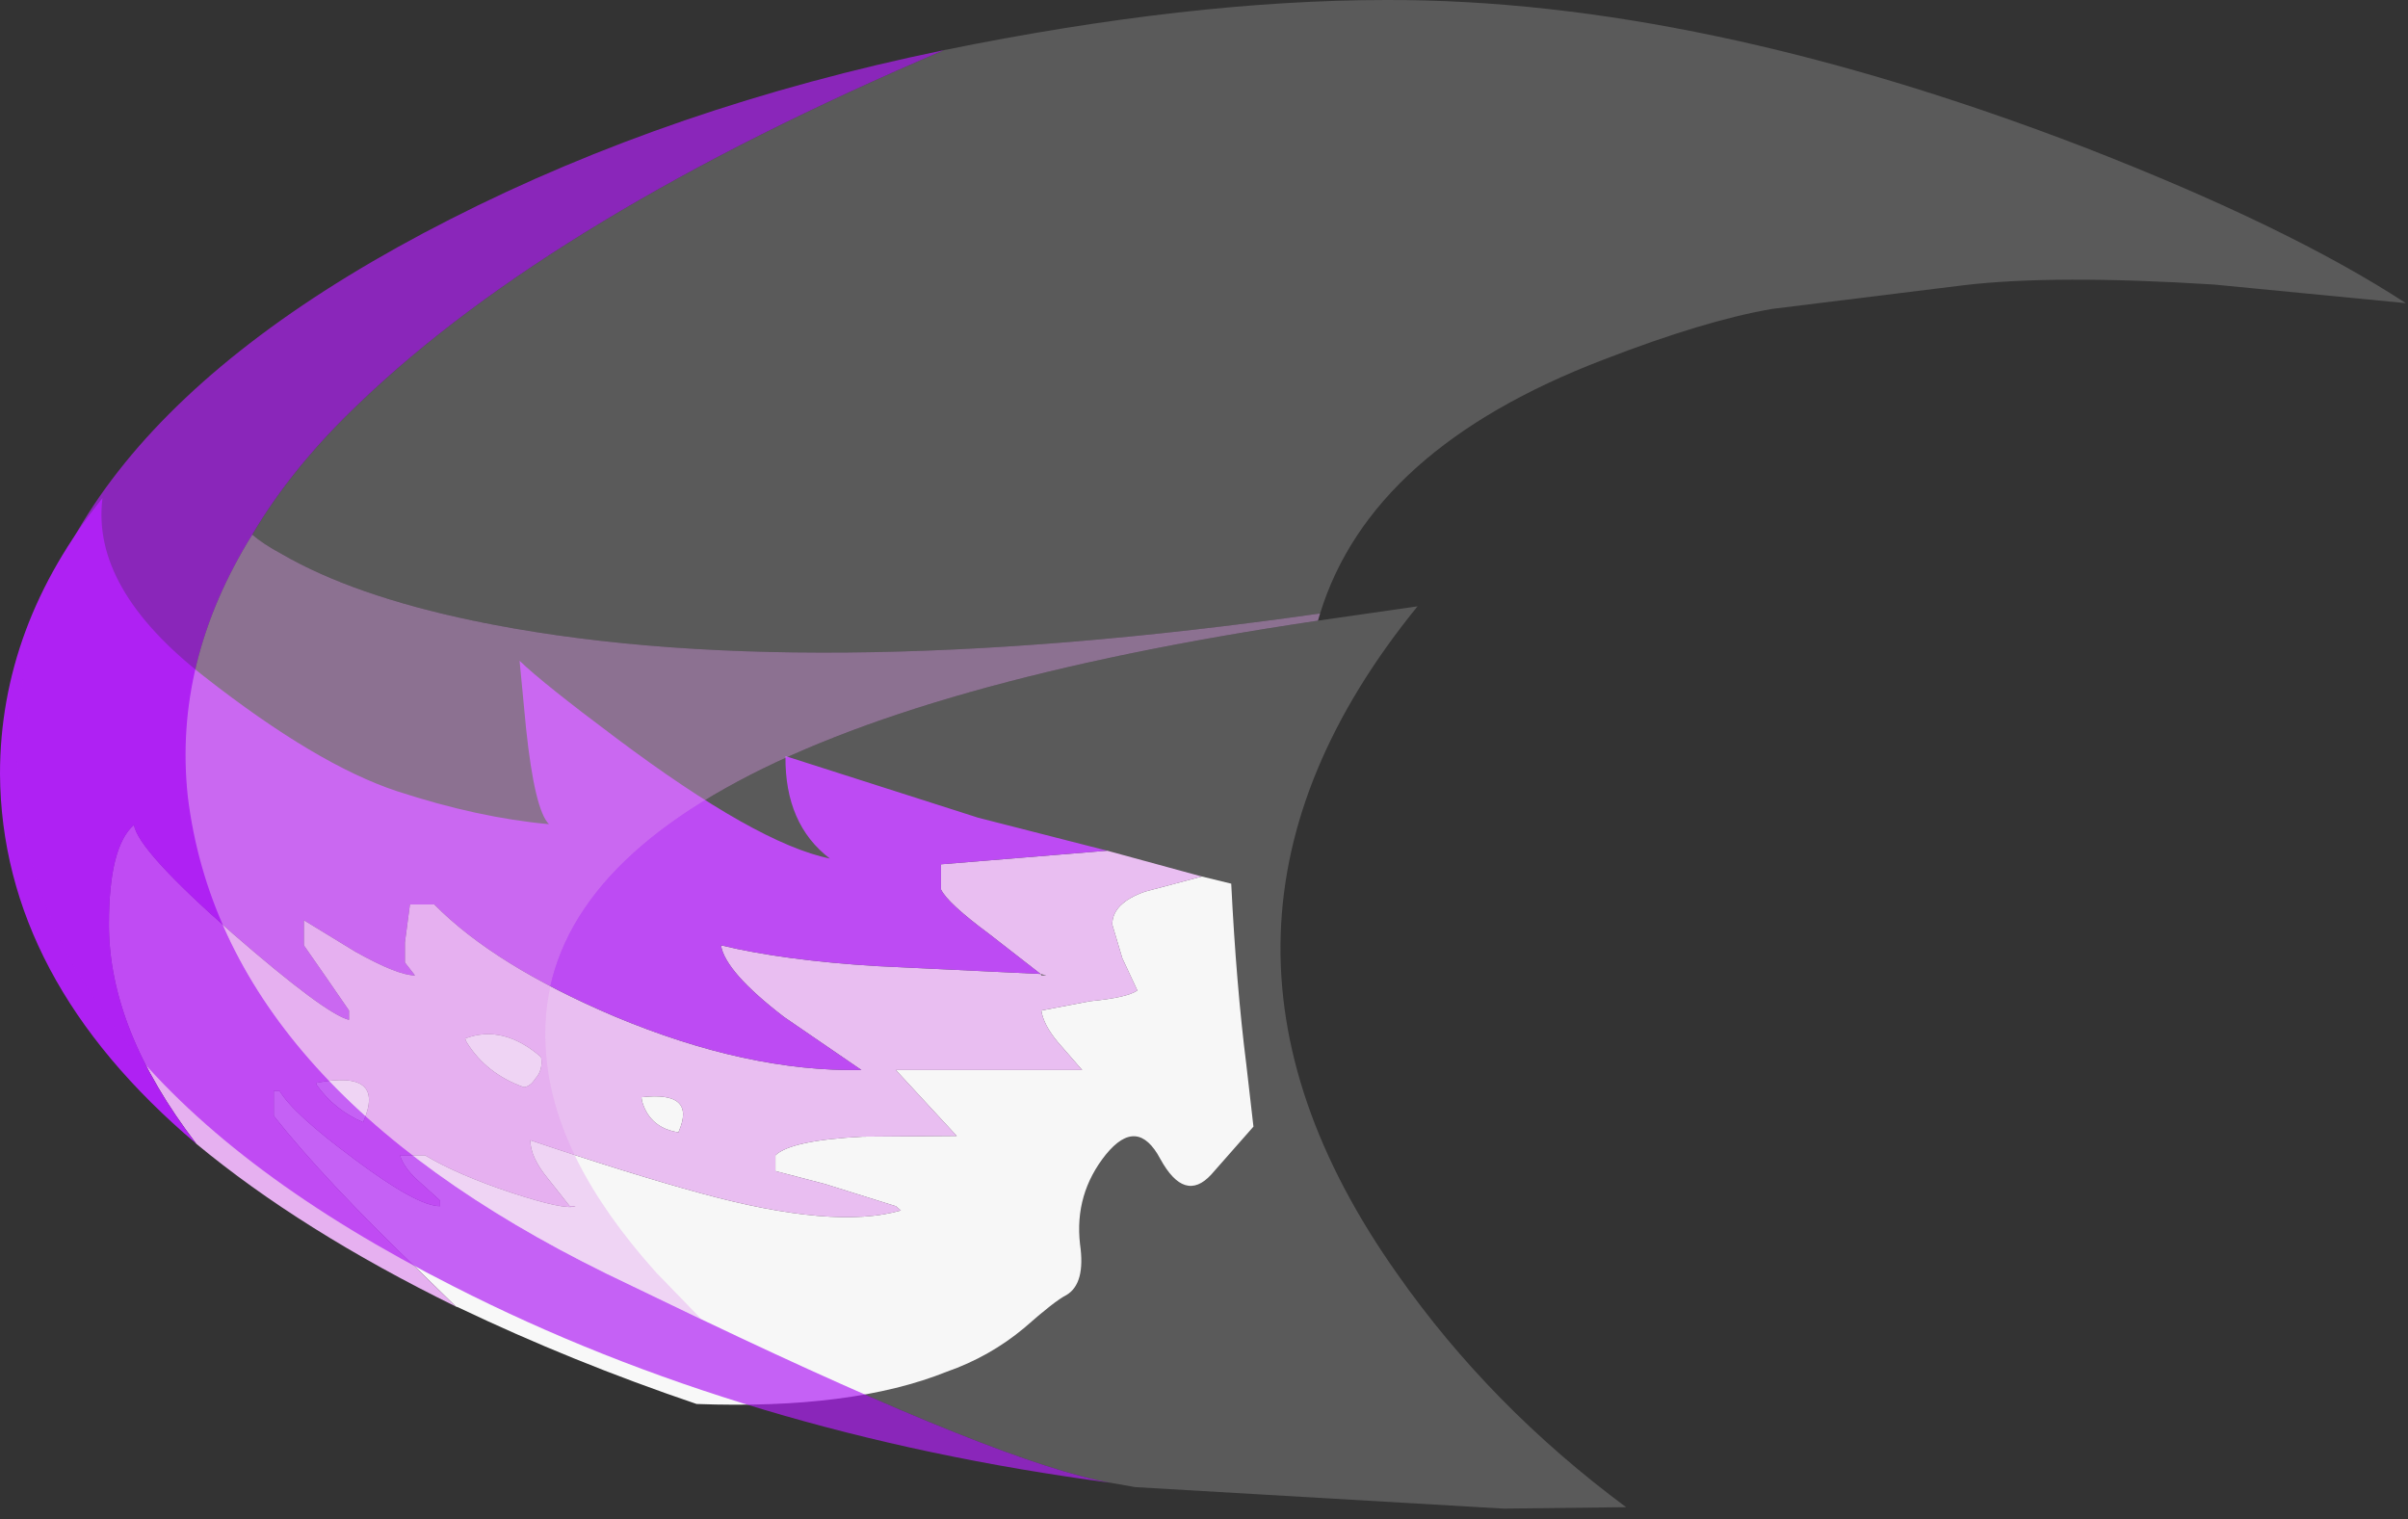 <?xml version="1.0" encoding="utf-8"?>
<svg version="1.1" id="Layer_1"
xmlns="http://www.w3.org/2000/svg"
xmlns:xlink="http://www.w3.org/1999/xlink"
xmlns:author="http://www.sothink.com"
width="168px" height="106px"
xml:space="preserve">
<rect width="100%" height="100%" fill="#333333" stroke="none"/>
<g id="2824" transform="matrix(1, 0, 0, 1, 105.95, 83.9)">
<path style="fill:#F8F8F8;fill-opacity:1" d="M-22.1,-22.75L-20.05 -22.25Q-19.7 -15.2 -19 -9.65L-18.5 -5.3L-21.45 -1.95Q-23.3 0.05 -25 -3.05Q-26.6 -6.05 -28.8 -3.35Q-31 -0.6 -30.6 2.9Q-30.2 5.65 -31.55 6.45Q-32.35 6.85 -34.5 8.75Q-36.9 10.75 -39.9 11.8Q-46.5 14.45 -57.35 14.05Q-66.05 11.1 -74 7.3L-74.15 7.25L-76.4 5.05Q-83.3 -1.55 -86.85 -6.05L-86.85 -7.8L-86.45 -7.8Q-85.5 -6.2 -81.25 -3.05Q-76.85 0.25 -75.25 0.25L-75.25 -0.15L-76.8 -1.55Q-77.75 -2.4 -78.05 -3.3L-76.3 -3.3Q-74.05 -1.95 -70.3 -0.7Q-66.5 0.55 -65.8 0.25L-66.2 0.25L-67.7 -1.65Q-68.95 -3.15 -68.95 -4.35Q-62 -2 -57.05 -0.65Q-47.75 1.9 -43.1 0.55L-43.45 0.25L-48.4 -1.3L-51.85 -2.2L-51.85 -3.3Q-50.75 -4.35 -45.75 -4.6L-39.2 -4.65L-43.45 -9.25L-30.45 -9.25L-32.15 -11.2Q-33.15 -12.4 -33.3 -13.4L-29.9 -14.05Q-27.3 -14.3 -26.6 -14.8L-27.65 -17.05L-28.35 -19.4Q-28.35 -20.9 -26.05 -21.7L-22.1 -22.75M-83.9,-8.35Q-79 -9.3 -80.6 -5.65L-80.6 -5.6Q-82.6 -6.45 -83.85 -8.2L-83.9 -8.35M-73.5,-11.45Q-70.85 -12.45 -68.2 -10.15Q-68.05 -9.25 -68.6 -8.65Q-68.95 -8.1 -69.4 -8.05Q-72.05 -9 -73.4 -11.2L-73.5 -11.45M-61.2,-7.35Q-57.35 -7.8 -58.6 -4.95L-58.6 -4.9Q-60.6 -5.2 -61.15 -7.05L-61.2 -7.35" />
<path style="fill:#E6B0F0;fill-opacity:1" d="M-26.05,-21.7Q-28.35 -20.9 -28.35 -19.4L-27.65 -17.05L-26.6 -14.8Q-27.3 -14.3 -29.9 -14.05L-33.3 -13.4Q-33.15 -12.4 -32.15 -11.2L-30.45 -9.25L-43.45 -9.25L-39.2 -4.65L-45.75 -4.6Q-50.75 -4.35 -51.85 -3.3L-51.85 -2.2L-48.4 -1.3L-43.45 0.25L-43.1 0.55Q-47.75 1.9 -57.05 -0.65Q-62 -2 -68.95 -4.35Q-68.95 -3.15 -67.7 -1.65L-66.2 0.25L-65.8 0.25Q-66.5 0.55 -70.3 -0.7Q-74.05 -1.95 -76.3 -3.3L-78.05 -3.3Q-77.75 -2.4 -76.8 -1.55L-75.25 -0.15L-75.25 0.25Q-76.85 0.25 -81.25 -3.05Q-85.5 -6.2 -86.45 -7.8L-86.85 -7.8L-86.85 -6.05Q-83.3 -1.55 -76.4 5.05L-74.15 7.25Q-84.95 1.95 -92.25 -4.1Q-98.35 -12.05 -98.35 -19.4Q-98.35 -24.85 -96.6 -26.35Q-96.35 -24.6 -89.75 -18.8Q-83.25 -13.15 -81.6 -12.75L-81.6 -13.4L-83.15 -15.65L-84.75 -17.95L-84.75 -19.7L-81.15 -17.5Q-78.2 -15.85 -77 -15.85L-77.7 -16.75L-77.7 -18.15L-77.35 -20.8L-75.65 -20.8Q-71.45 -16.55 -63.1 -13Q-53.8 -9.1 -45.85 -9.25L-51.25 -12.95Q-55.35 -16.1 -55.65 -17.95Q-51.3 -16.9 -44.8 -16.5L-33.35 -15.95L-36.95 -18.75Q-39.85 -20.9 -40.3 -21.85L-40.3 -23.6L-28.7 -24.55L-22.1 -22.75L-26.05 -21.7M-83.85,-8.2Q-82.6 -6.45 -80.6 -5.6L-80.6 -5.65Q-79 -9.3 -83.9 -8.35L-83.85 -8.2M-73.4,-11.2Q-72.05 -9 -69.4 -8.05Q-68.95 -8.1 -68.6 -8.65Q-68.05 -9.25 -68.2 -10.15Q-70.85 -12.45 -73.5 -11.45L-73.4 -11.2M-61.15,-7.05Q-60.6 -5.2 -58.6 -4.9L-58.6 -4.95Q-57.35 -7.8 -61.2 -7.35L-61.15 -7.05M-33.35,-15.95L-33.3 -15.85L-32.95 -15.85L-33.35 -15.95" />
<path style="fill:#AF21F3;fill-opacity:1" d="M-40.3,-23.6L-40.3 -21.85Q-39.85 -20.9 -36.95 -18.75L-33.35 -15.95L-44.8 -16.5Q-51.3 -16.9 -55.65 -17.95Q-55.35 -16.1 -51.25 -12.95L-45.85 -9.25Q-53.8 -9.1 -63.1 -13Q-71.45 -16.55 -75.65 -20.8L-77.35 -20.8L-77.7 -18.15L-77.7 -16.75L-77 -15.85Q-78.2 -15.85 -81.15 -17.5L-84.75 -19.7L-84.75 -17.95L-83.15 -15.65L-81.6 -13.4L-81.6 -12.75Q-83.25 -13.15 -89.75 -18.8Q-96.35 -24.6 -96.6 -26.35Q-98.35 -24.85 -98.35 -19.4Q-98.35 -12.05 -92.25 -4.1Q-105.85 -15.6 -105.95 -29.9Q-105.95 -40.25 -98.8 -49.15Q-99.6 -42.85 -91.7 -36.7Q-83.85 -30.55 -78.25 -28.7Q-72.6 -26.85 -67.65 -26.4Q-68.65 -27.4 -69.25 -33.1L-69.7 -37.8Q-68.1 -36.25 -62.95 -32.4Q-53.15 -25.05 -48.05 -24Q-51.2 -26.4 -51.15 -31.15L-37.7 -26.85L-28.7 -24.55L-40.3 -23.6" />
<path style="fill:#F8F8F8;fill-opacity:0.2" d="M-72.95,-40.6Q-81.3 -42.35 -86.3 -45.25Q-87.6 -45.95 -88.35 -46.6Q-85.55 -51.35 -80.85 -55.8Q-67.3 -68.8 -40.1 -80.4Q-22.9 -83.9 -9.2 -83.9Q12.6 -83.95 39.4 -73.65Q53.7 -68.1 61.9 -62.75L48.5 -64.05Q37.35 -64.75 31.05 -64L17.7 -62.35Q13 -61.55 5.9 -58.8Q-10.3 -52.6 -13.85 -41.1Q-50.4 -35.9 -72.95 -40.6M-57,8.15L-60.15 4.9Q-67.3 -3.05 -67.85 -10.35Q-69.75 -32.35 -14 -40.6L-7.05 -41.6Q-25.45 -19 -8.45 5Q-2 14.2 7.5 21.25L-1.05 21.35L-26.75 19.85L-28.45 19.55Q-35.85 18.25 -57 8.15" />
<path style="fill:#AF21F3;fill-opacity:0.702" d="M-28.45,19.55Q-54.1 16.15 -74.3 5.85Q-104.65 -9.5 -104.75 -31.35Q-104.85 -53.2 -74.55 -68.6Q-59.05 -76.5 -40.1 -80.4Q-67.3 -68.8 -80.85 -55.8Q-85.55 -51.35 -88.35 -46.6Q-93.85 -37.75 -92.85 -28.35Q-90.4 -8.2 -63.65 4.95L-57 8.15Q-35.85 18.25 -28.45 19.55" />
<path style="fill:#E6B0F0;fill-opacity:0.502" d="M-67.85,-10.35Q-67.3 -3.05 -60.15 4.9L-57 8.15L-63.65 4.95Q-90.4 -8.2 -92.85 -28.35Q-93.85 -37.75 -88.35 -46.6Q-87.6 -45.95 -86.3 -45.25Q-81.3 -42.35 -72.95 -40.6Q-50.4 -35.9 -13.85 -41.1L-14 -40.6Q-69.75 -32.35 -67.85 -10.35" />
</g>
</svg>
